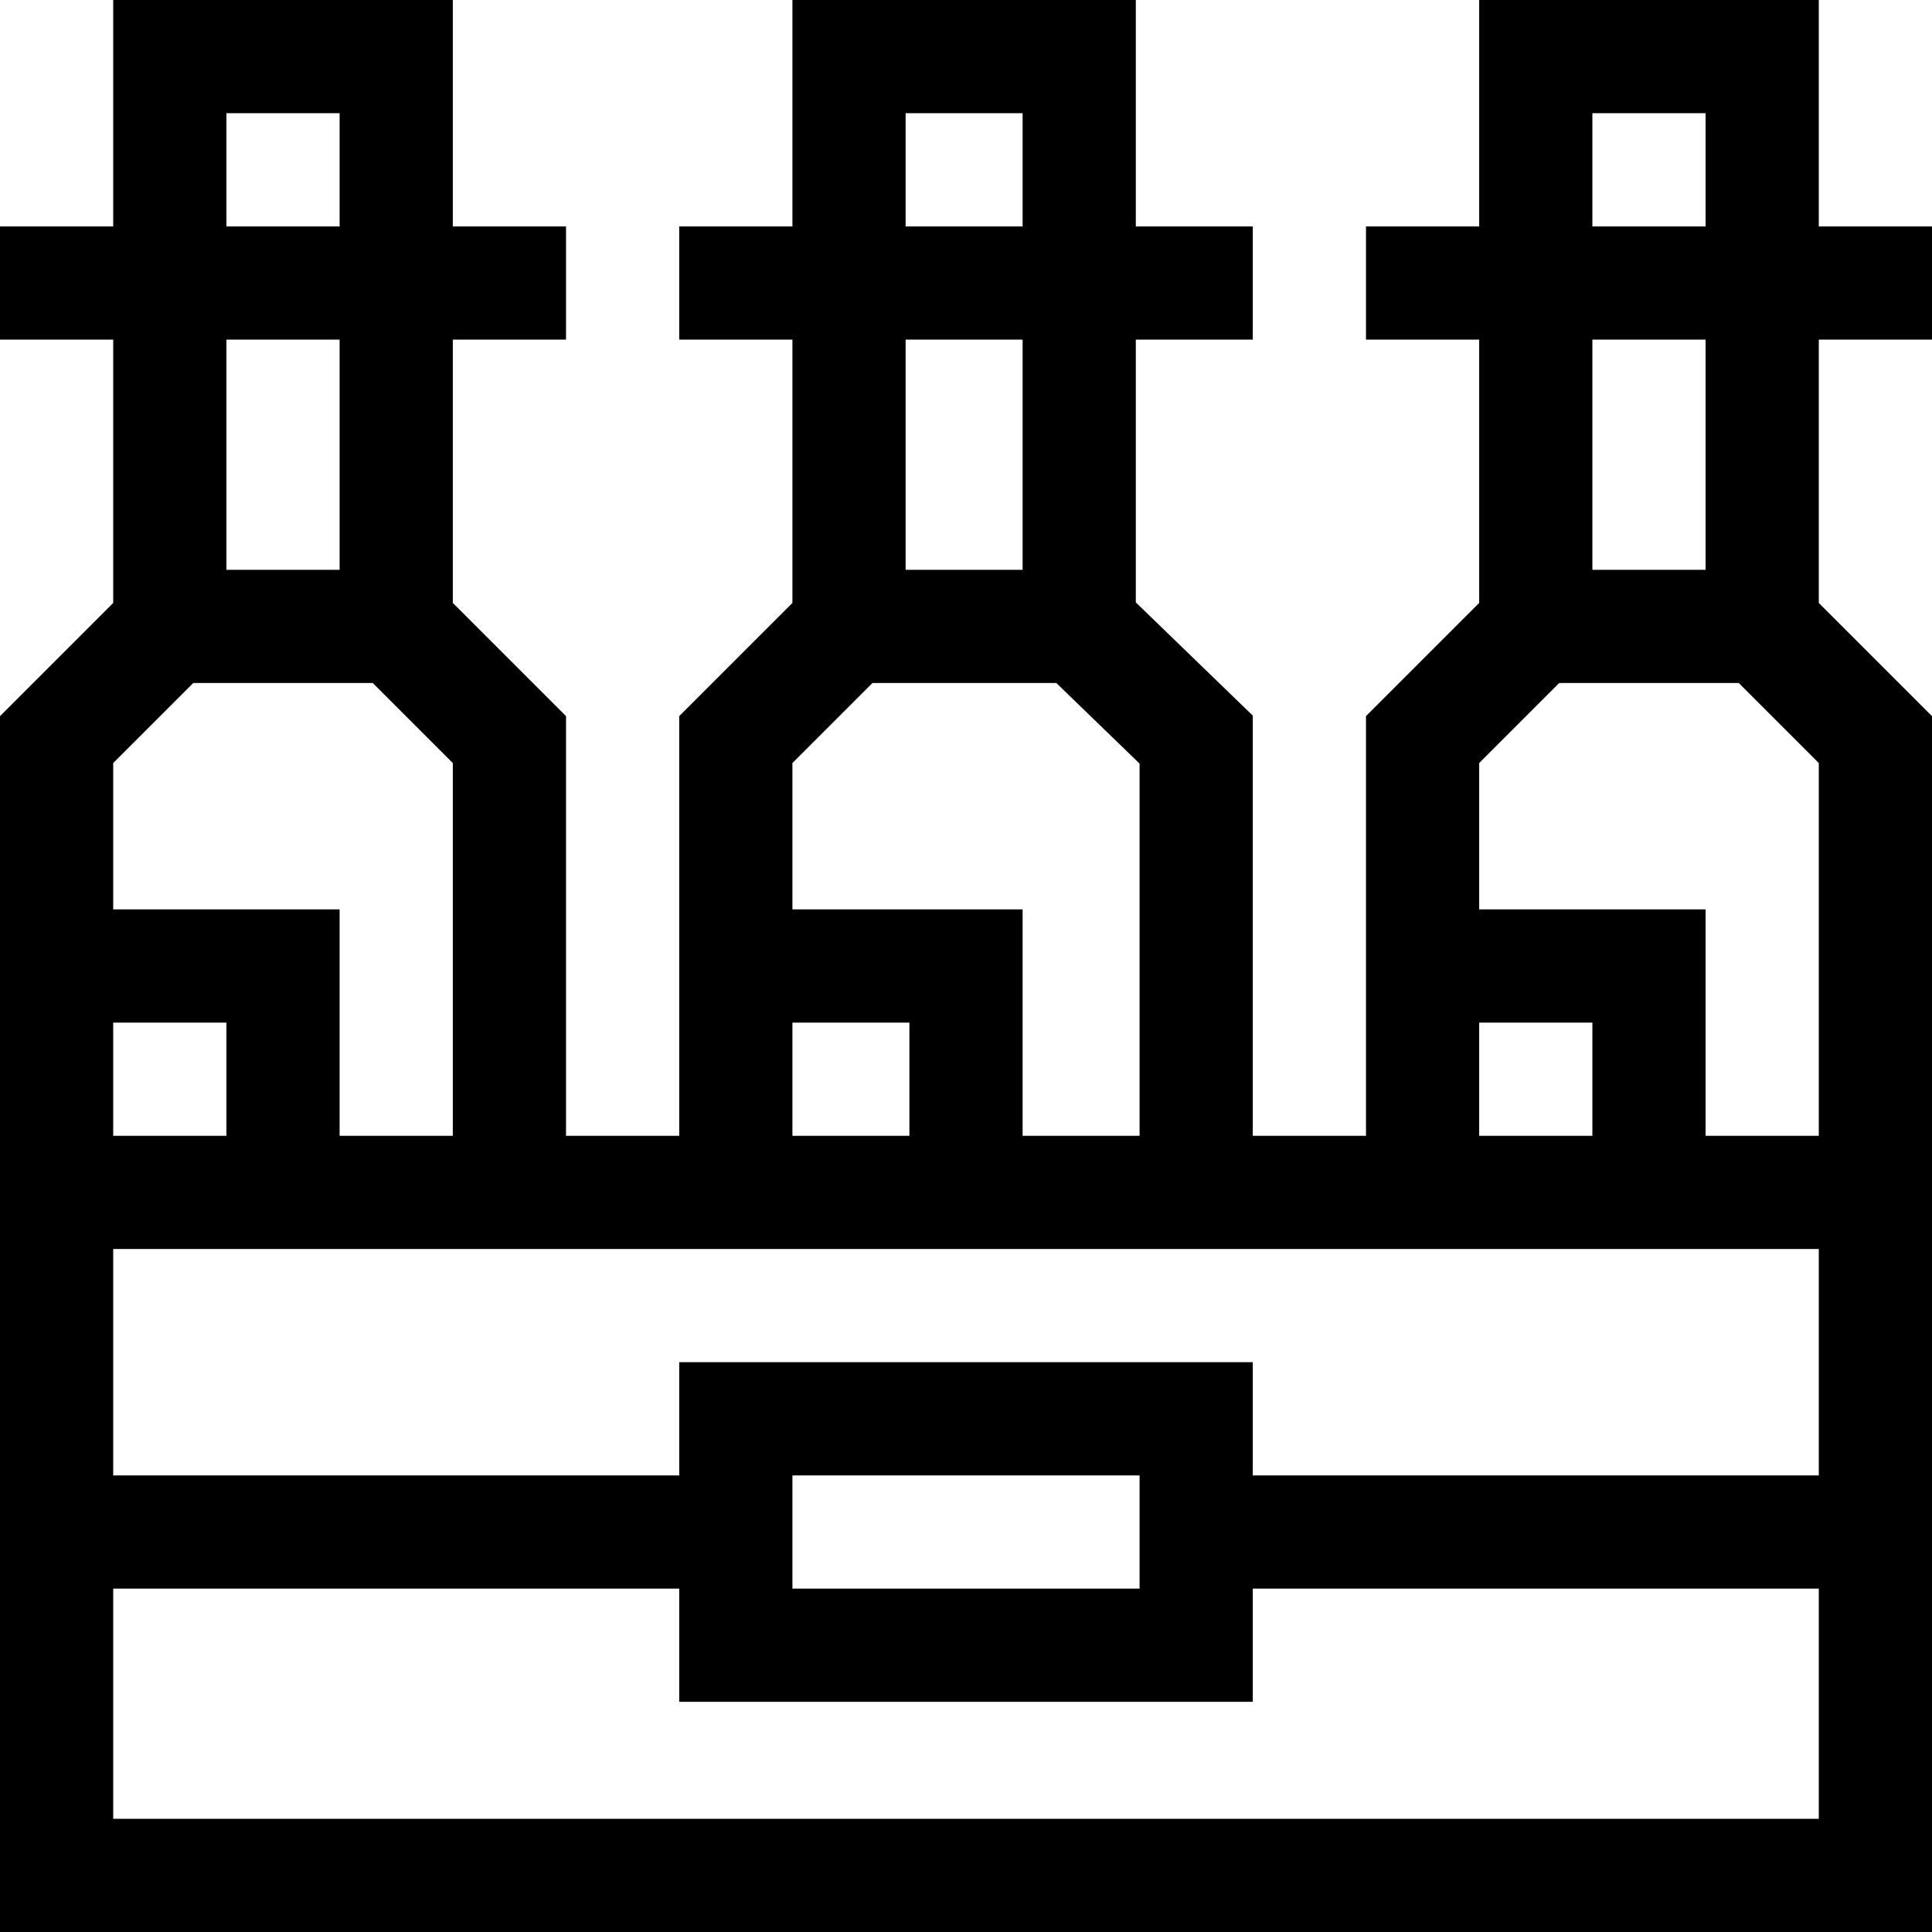 <svg height="512pt" viewBox="0 0 512 512" width="512pt" xmlns="http://www.w3.org/2000/svg"><path d="m482 0h-90v60h-30v30h30v69.785l-30 30v111.215h-30v-111.359l-31-30v-69.641h31v-30h-31v-60h-91v60h-30v30h30v69.785l-30 30v111.215h-30v-111.215l-30-30v-69.785h30v-30h-30v-60h-90v60h-30v30h30v69.785l-30 30v322.215h512c0-116.316 0-204.512 0-322.215l-30-30v-69.785h30v-30h-30zm-60 30h30v30h-30zm-30 241h30v30h-30zm-212 90v30h-150v-60h452v60h-150v-30zm122 30v30h-92v-30zm-62-361h31v30h-31zm31 60v61h-31v-61zm-39.785 91h48.715l22.07 21.359v98.641h-31v-60h-61v-38.785zm-21.215 90h31v30h-31zm-150-241h30v30h-30zm30 60v61h-30v-61zm-38.785 91h47.57l21.215 21.215v98.785h-30v-60h-60v-38.785zm-21.215 90h30v30h-30zm452 211h-452v-61h150v30h152v-30h150zm-30-181v-60h-60v-38.785l21.215-21.215h47.57l21.215 21.215v98.785zm0-150h-30v-61h30zm0 0"/></svg>